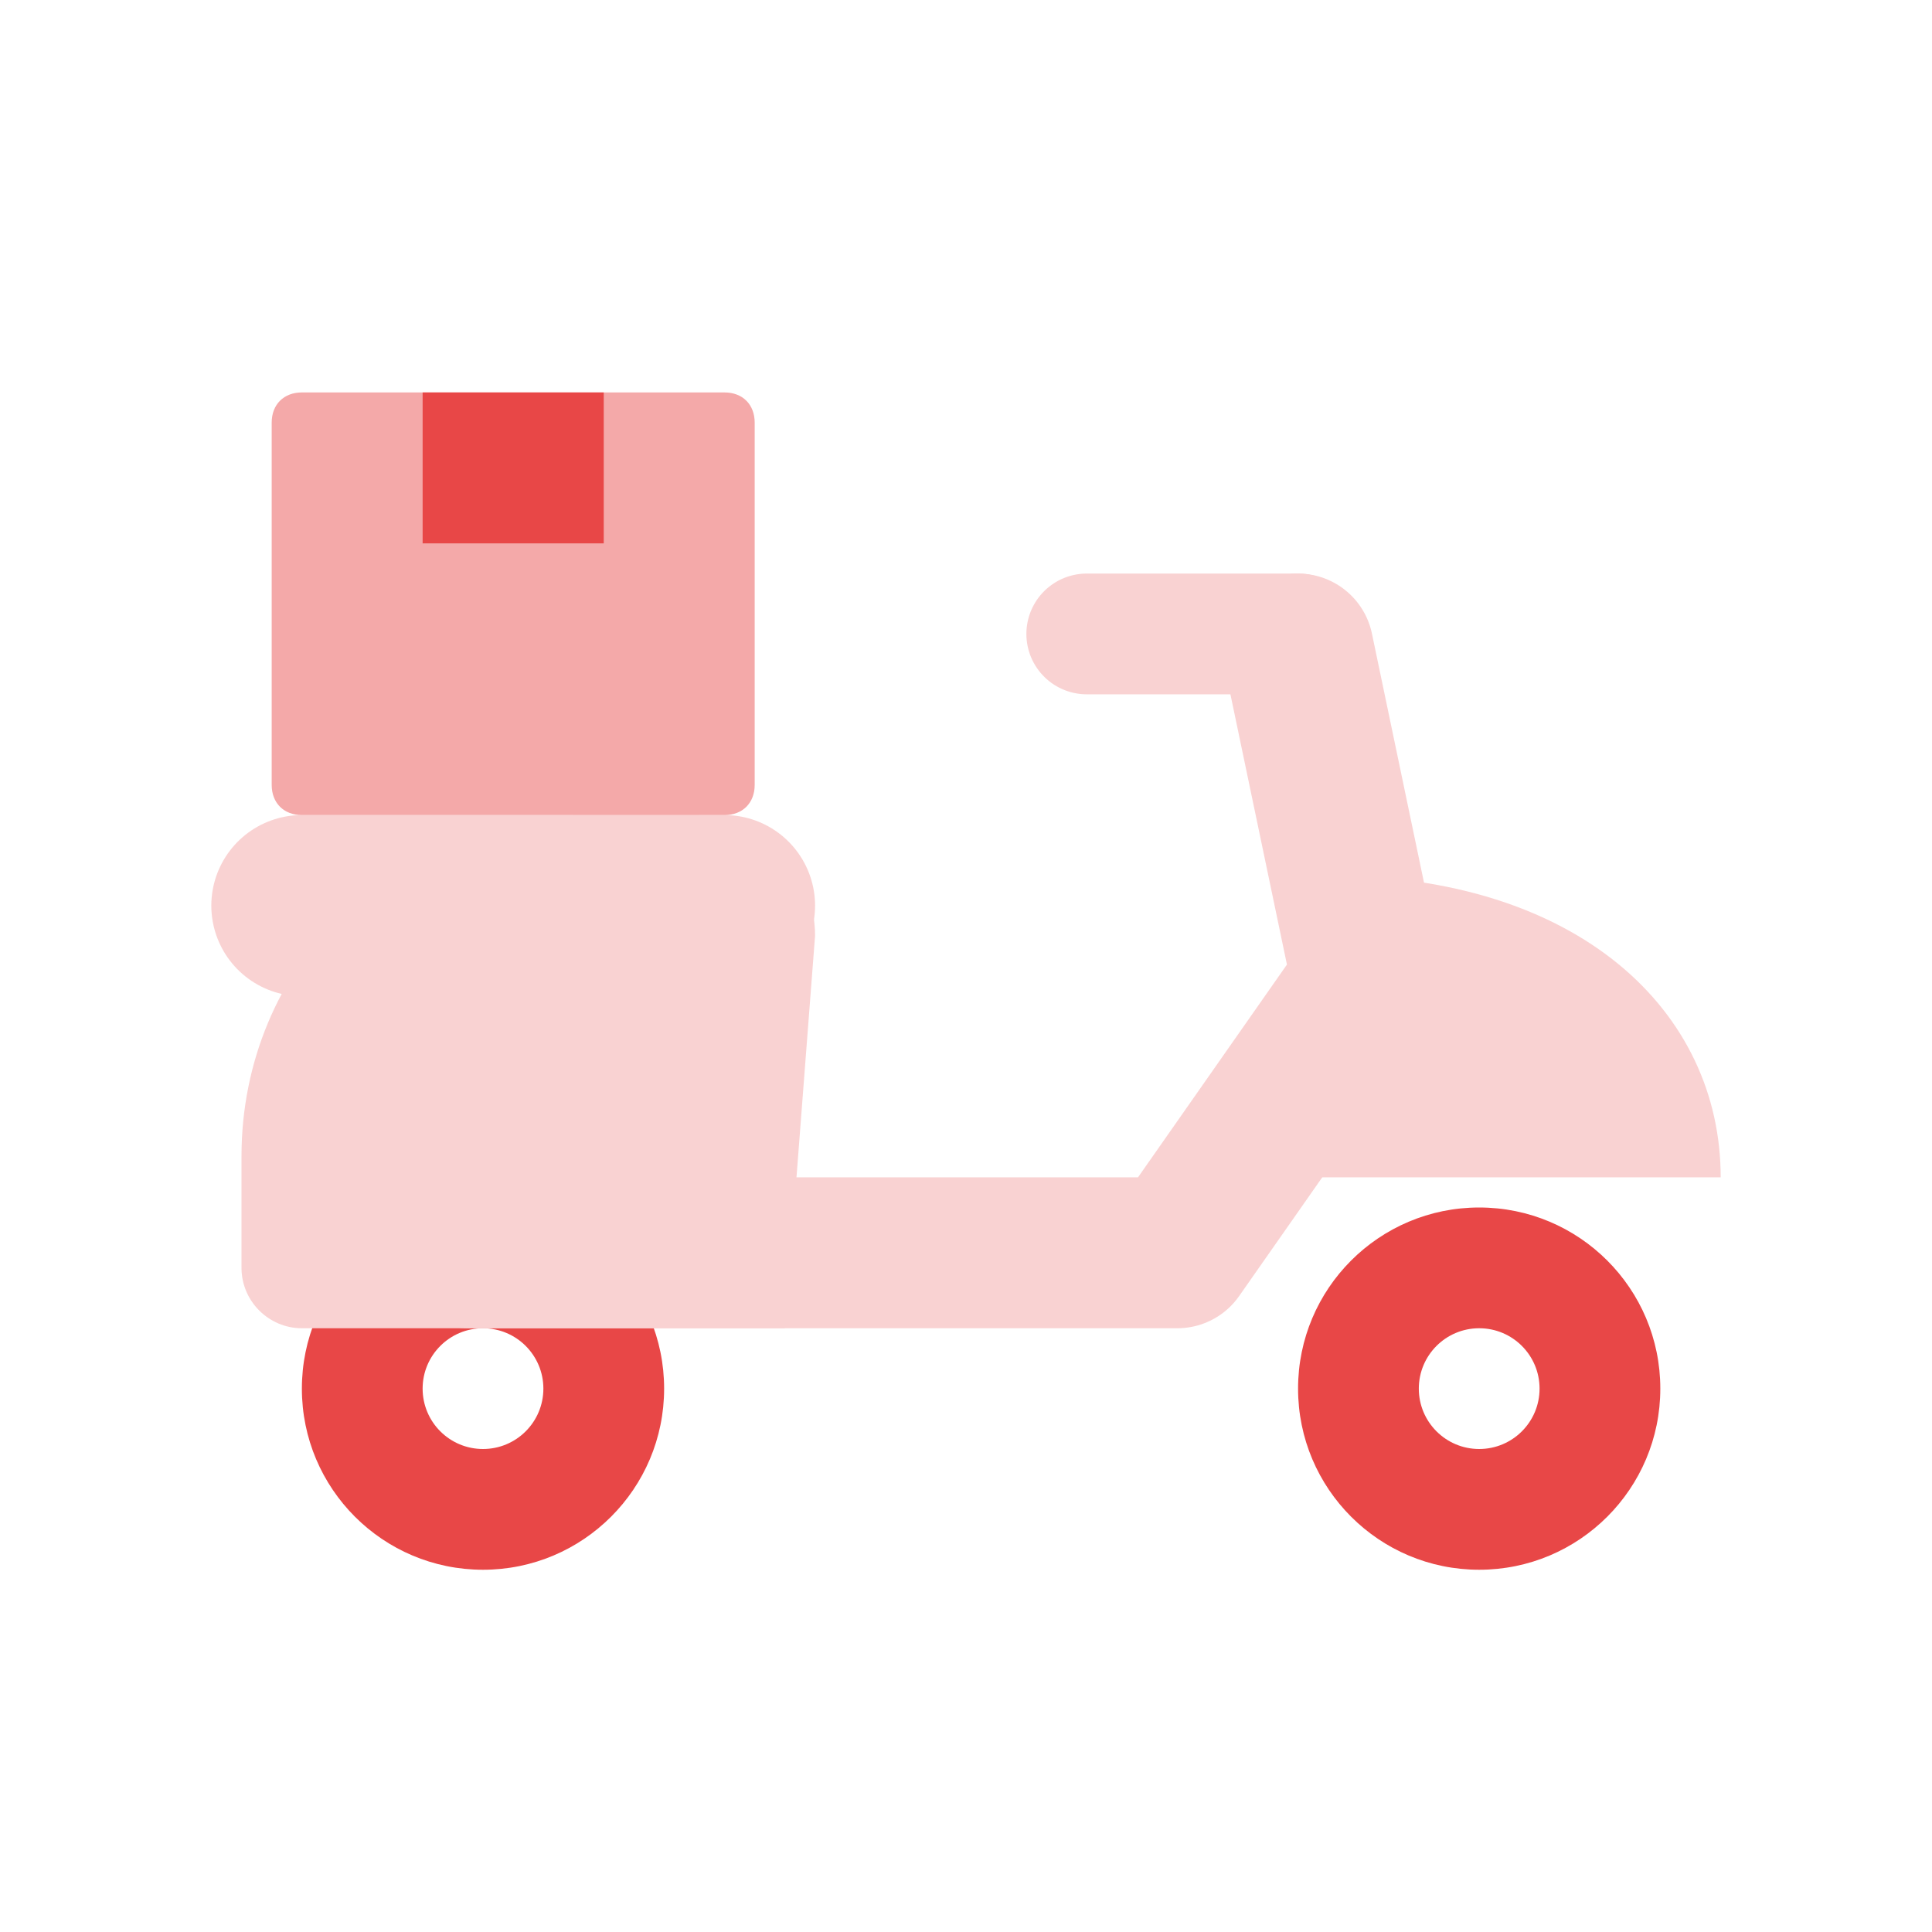 <svg xmlns="http://www.w3.org/2000/svg" width="64" height="64" viewBox="0 0 64 64" fill="none">
  <rect width="64" height="64" fill="white"/>
  <path d="M16 52C19.314 52 22 49.314 22 46C22 42.686 19.314 40 16 40C12.686 40 10 42.686 10 46C10 49.314 12.686 52 16 52Z" fill="#E84747"/>
  <path d="M16 48C17.105 48 18 47.105 18 46C18 44.895 17.105 44 16 44C14.895 44 14 44.895 14 46C14 47.105 14.895 48 16 48Z" fill="white"/>
  <path d="M49 52C52.314 52 55 49.314 55 46C55 42.686 52.314 40 49 40C45.686 40 43 42.686 43 46C43 49.314 45.686 52 49 52Z" fill="#E84747"/>
  <path d="M49 48C50.105 48 51 47.105 51 46C51 44.895 50.105 44 49 44C47.895 44 47 44.895 47 46C47 47.105 47.895 48 49 48Z" fill="white"/>
  <path d="M26 44H10C8.9 44 8 43.1 8 42V38.3C8 32 13 27 19.3 27H23C25.2 27 27 28.8 27 31L26 44Z" fill="#F9D2D2"/>
  <path d="M24 30H10" stroke="#F9D2D2" stroke-width="6" stroke-miterlimit="10" stroke-linecap="round" stroke-linejoin="round"/>
  <path d="M57 39C57 33.5 52.3 29 44 29L42 39H57Z" fill="#F9D2D2"/>
  <path d="M43 21.5L45.3 32.5L39 41.5H15.5" stroke="#F9D2D2" stroke-width="5" stroke-miterlimit="10" stroke-linecap="round" stroke-linejoin="round"/>
  <path d="M36 21H43" stroke="#F9D2D2" stroke-width="4" stroke-miterlimit="10" stroke-linecap="round" stroke-linejoin="round"/>
  <path d="M24 13H10C9.4 13 9 13.4 9 14V26C9 26.6 9.4 27 10 27H24C24.6 27 25 26.6 25 26V14C25 13.4 24.6 13 24 13Z" fill="#F4A9A9"/>
  <path d="M20 13H14V18H20V13Z" fill="#E84747"/>
</svg>